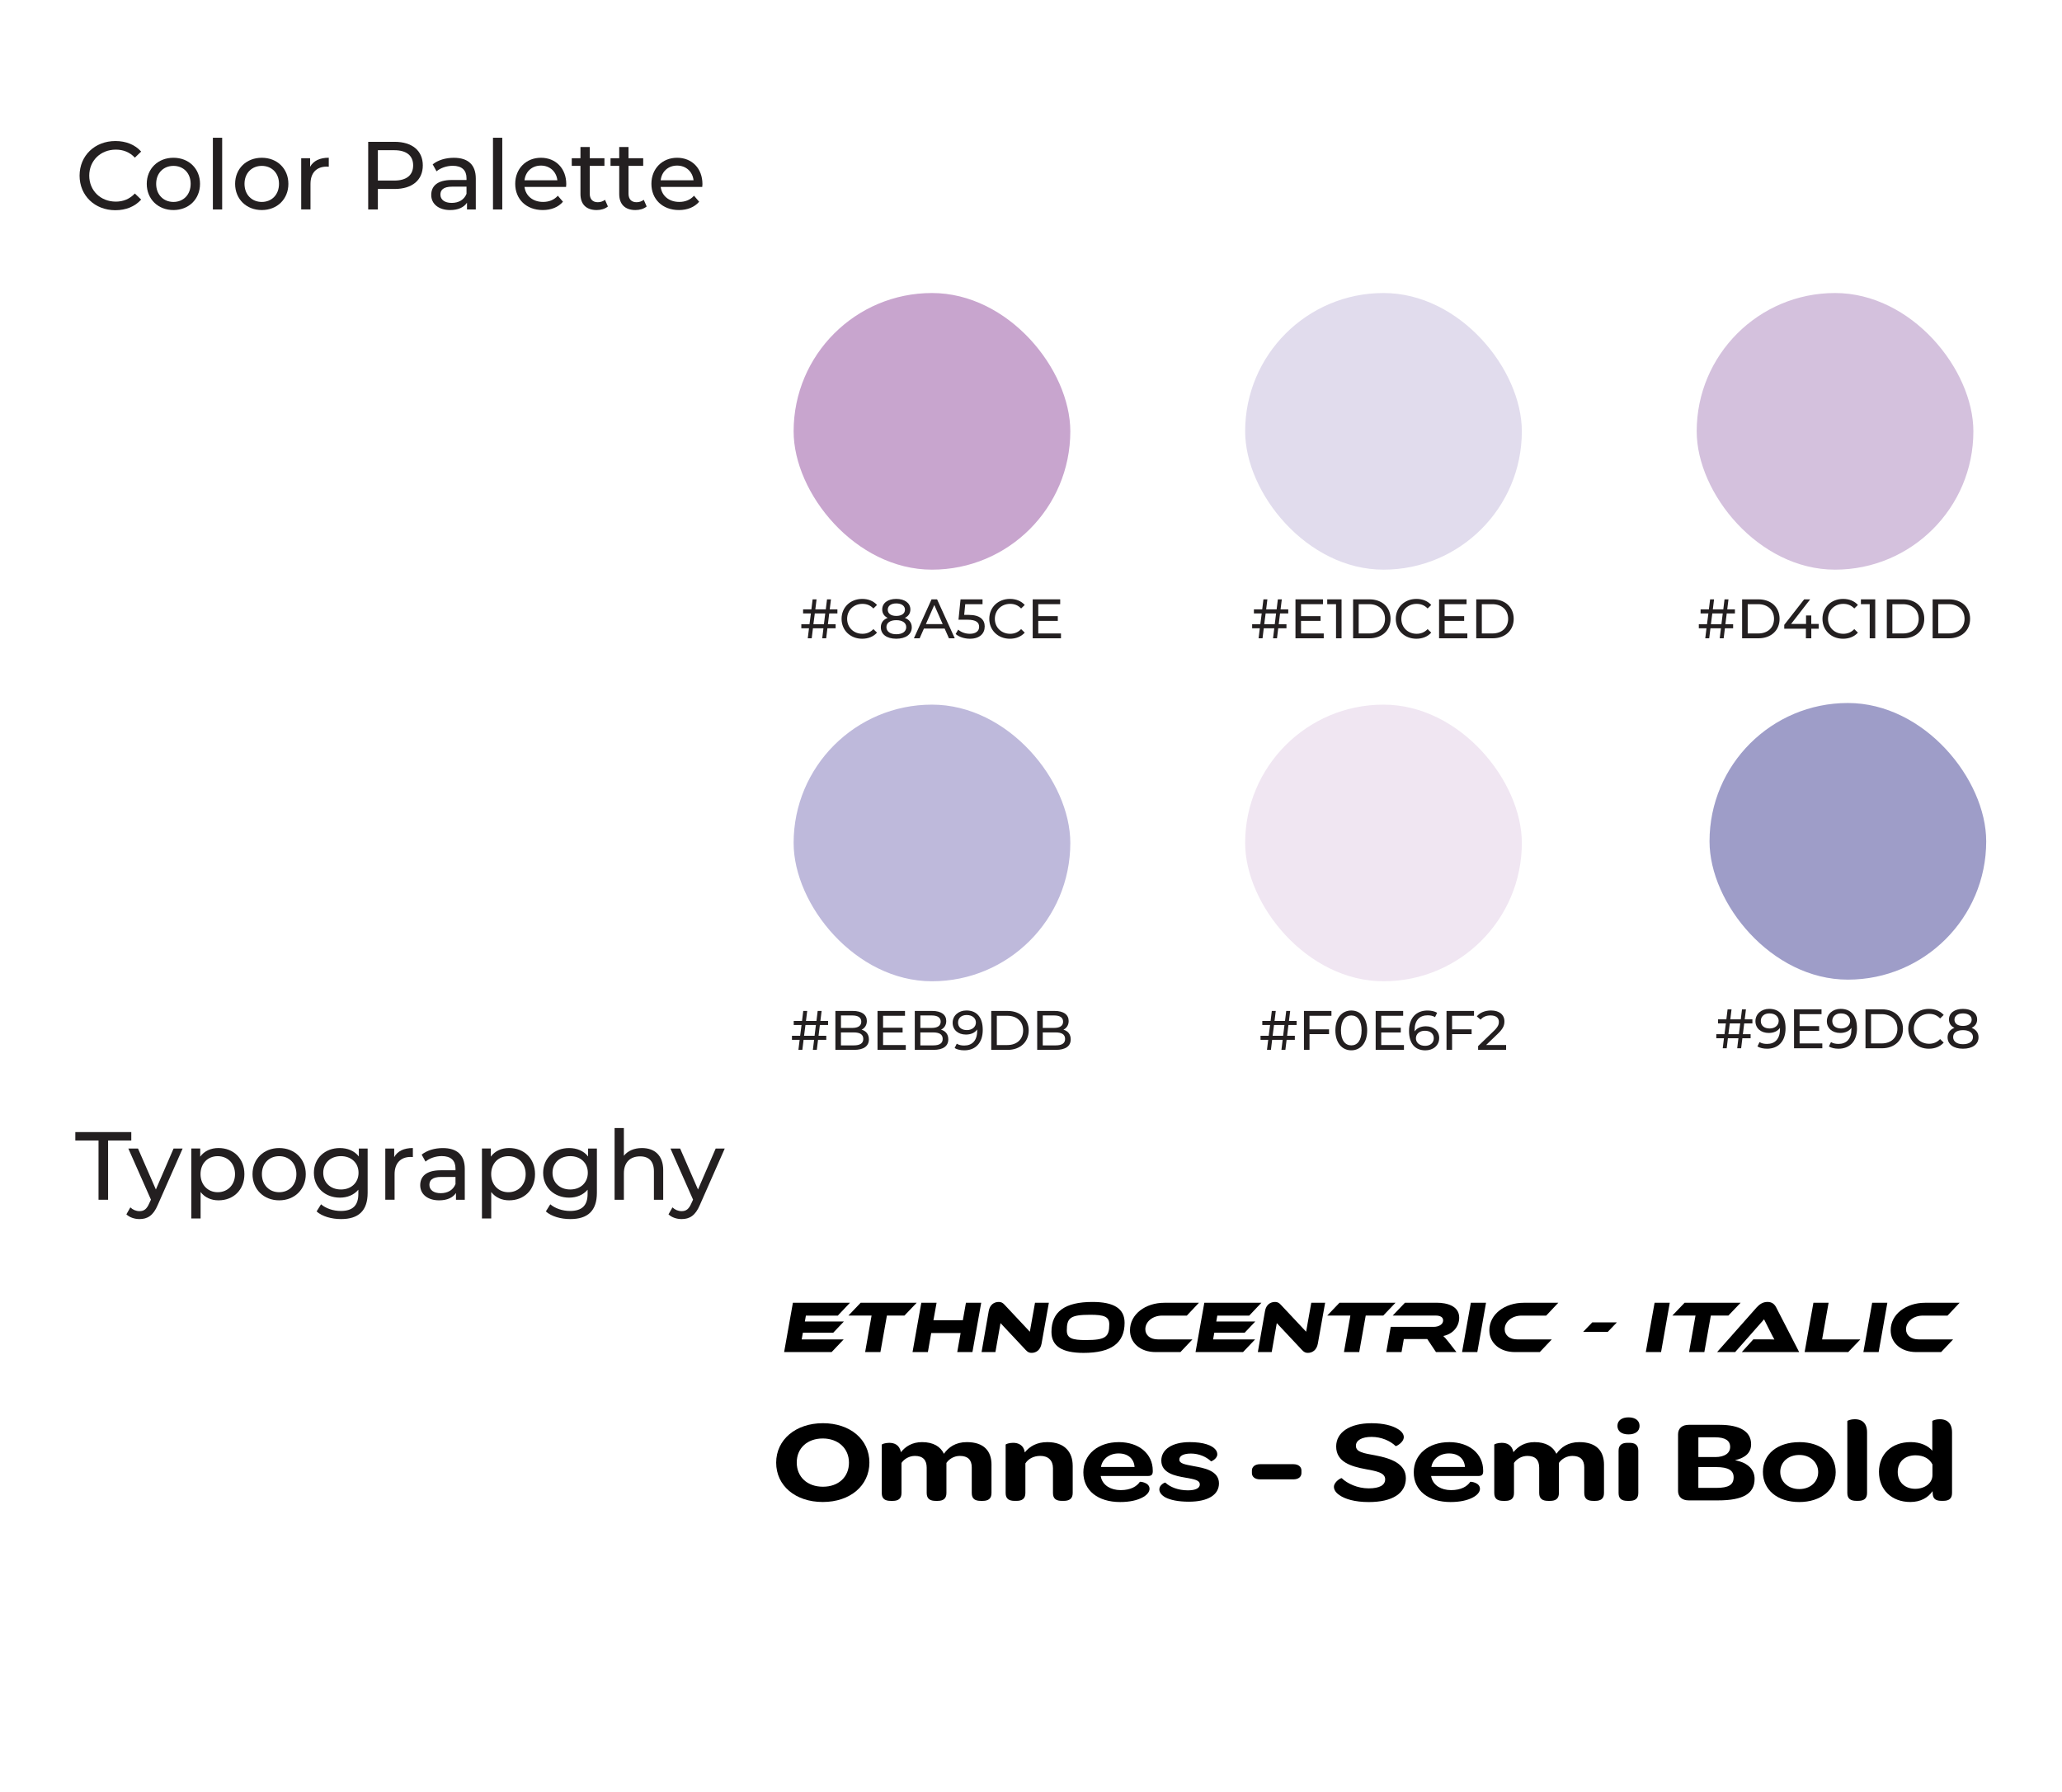 <?xml version="1.0" encoding="UTF-8"?>
<svg id="Layer_1" xmlns="http://www.w3.org/2000/svg" viewBox="0 0 1024 890">
  <defs>
    <style>
      .cls-1 {
        fill: #231f20;
      }

      .cls-2 {
        fill: #f0e6f2;
      }

      .cls-3 {
        fill: #9e9dc8;
      }

      .cls-4 {
        fill: #d4c1dd;
      }

      .cls-5 {
        fill: #beb9db;
      }

      .cls-6 {
        fill: #e1dced;
      }

      .cls-7 {
        fill: #c8a5ce;
      }
    </style>
  </defs>
  <g>
    <path d="M418.98,665.26l-6,6.3h-23.58l4.36-24.49h28.34l-6.04,6.37h-15.85l-.51,2.93h19.37l-5.27,5.56h-15.08l-.59,3.33h20.87Z"/>
    <path d="M455.23,647.06l-6.08,6.37h-8.71l-3.22,18.12h-7.58l3.19-18.12h-11.5l6.08-6.37h27.83Z"/>
    <path d="M482.91,671.55h-7.54l1.68-9.45h-14.61l-1.65,9.45h-7.62l4.36-24.49h7.58l-1.57,8.68h14.61l1.54-8.68h7.58l-4.36,24.49Z"/>
    <path d="M509.49,670.64l-12.63-13.47-2.53,14.39h-6.88l3.55-20.32c.55-3.26,2.71-4.58,4.98-4.58.92,0,1.83.22,2.82,1.32l12.63,13.47,2.56-14.39h6.88l-3.62,20.28c-.59,3.26-2.75,4.61-4.94,4.61-1.02,0-1.79-.22-2.82-1.32Z"/>
    <path d="M558.48,657.02c0,10.07-6.66,14.94-20.39,14.94-10.58,0-15.93-3.29-15.93-10.4,0-10.07,6.66-14.9,20.39-14.9,10.58,0,15.93,3.26,15.93,10.36ZM550.87,657.79c0-3.95-2.78-4.76-9.45-4.76-9.85,0-11.64,1.5-11.64,7.8,0,3.95,2.82,4.76,9.41,4.76,9.85,0,11.68-1.54,11.68-7.8Z"/>
    <path d="M592.17,665.26l-5.97,6.3h-12.3c-7.65,0-12.74-4.61-12.74-10.8,0-8.05,7.69-13.69,17.06-13.69h17.17l-6,6.37h-12.3c-4.5,0-8.31,2.89-8.31,6.77,0,3.04,2.53,5.05,6.22,5.05h17.17Z"/>
    <path d="M623.29,665.26l-6,6.3h-23.58l4.36-24.49h28.34l-6.04,6.37h-15.85l-.51,2.93h19.37l-5.27,5.56h-15.08l-.59,3.33h20.87Z"/>
    <path d="M646.69,670.64l-12.63-13.47-2.53,14.39h-6.88l3.55-20.32c.55-3.26,2.71-4.58,4.98-4.58.92,0,1.83.22,2.82,1.32l12.63,13.47,2.56-14.39h6.88l-3.62,20.28c-.59,3.26-2.75,4.61-4.94,4.61-1.03,0-1.79-.22-2.82-1.32Z"/>
    <path d="M693.01,647.06l-6.08,6.37h-8.71l-3.22,18.12h-7.58l3.19-18.12h-11.5l6.08-6.37h27.83Z"/>
    <path d="M723.25,671.55h-10.14l-4.32-6.48h-11.64l-1.13,6.48h-7.58l2.2-12.52h21.31c2.53,0,4.72-1.21,4.72-3.19,0-1.61-1.39-2.42-3.73-2.42h-21.31l6.08-6.37h15.74c5.13,0,11.2,1.57,11.2,7.43,0,4.43-3.19,8.16-7.91,9.08.7.62,1.46,1.5,2.82,3.22l3.7,4.76Z"/>
    <path d="M733.65,671.55h-7.58l4.36-24.49h7.54l-4.32,24.49Z"/>
    <path d="M770.63,665.26l-5.97,6.3h-12.3c-7.65,0-12.74-4.61-12.74-10.8,0-8.05,7.69-13.69,17.06-13.69h17.17l-6,6.37h-12.3c-4.5,0-8.31,2.89-8.31,6.77,0,3.04,2.53,5.05,6.22,5.05h17.17Z"/>
    <path d="M802.96,656.8l-4.54,4.72h-12.23l4.54-4.72h12.23Z"/>
    <path d="M824.9,671.55h-7.58l4.36-24.49h7.54l-4.32,24.49Z"/>
    <path d="M864.4,647.06l-6.08,6.37h-8.71l-3.22,18.12h-7.58l3.19-18.12h-11.5l6.08-6.37h27.83Z"/>
    <path d="M864.99,671.55l5.71-6.3h6.11c1.5,0,3.19,0,4.36.07-.51-.88-1.28-2.38-1.87-3.55l-3.26-6.48-14.35,16.26h-8.97l19.62-22.15c1.28-1.43,3-2.75,5.38-2.75s3.55,1.21,4.36,2.75l11.39,22.15h-28.48Z"/>
    <path d="M923.87,665.26l-6.04,6.3h-21.64l4.36-24.49h7.54l-3.22,18.2h19Z"/>
    <path d="M932.95,671.55h-7.58l4.36-24.49h7.54l-4.32,24.49Z"/>
    <path d="M969.93,665.26l-5.97,6.3h-12.3c-7.65,0-12.74-4.61-12.74-10.8,0-8.05,7.69-13.69,17.06-13.69h17.17l-6,6.37h-12.3c-4.5,0-8.31,2.89-8.31,6.77,0,3.04,2.53,5.05,6.22,5.05h17.17Z"/>
  </g>
  <rect class="cls-6" x="618.35" y="145.54" width="137.4" height="137.4" rx="68.7" ry="68.7"/>
  <rect class="cls-5" x="394.12" y="349.98" width="137.4" height="137.4" rx="68.7" ry="68.7"/>
  <rect class="cls-2" x="618.35" y="349.98" width="137.4" height="137.4" rx="68.7" ry="68.7"/>
  <rect class="cls-7" x="394.12" y="145.54" width="137.4" height="137.4" rx="68.7" ry="68.7"/>
  <rect class="cls-4" x="842.59" y="145.54" width="137.4" height="137.4" rx="68.7" ry="68.7"/>
  <g>
    <path class="cls-1" d="M411.8,304.68l-.66,5.36h3.84v2.02h-4.09l-.61,4.97h-1.96l.61-4.97h-5.22l-.61,4.97h-1.96l.61-4.97h-3.81v-2.02h4.06l.69-5.36h-3.87v-2.02h4.12l.61-4.97h1.96l-.61,4.97h5.19l.61-4.97h1.96l-.61,4.97h3.81v2.02h-4.06ZM409.83,304.68h-5.2l-.69,5.36h5.22l.66-5.36Z"/>
    <path class="cls-1" d="M417.93,307.36c0-5.72,4.37-9.89,10.25-9.89,2.98,0,5.58,1.02,7.35,3.01l-1.8,1.74c-1.49-1.58-3.32-2.29-5.44-2.29-4.37,0-7.6,3.15-7.6,7.43s3.23,7.43,7.6,7.43c2.13,0,3.95-.75,5.44-2.32l1.8,1.74c-1.77,1.99-4.37,3.04-7.38,3.04-5.86,0-10.22-4.17-10.22-9.89Z"/>
    <path class="cls-1" d="M452.8,311.56c0,3.51-2.98,5.69-7.71,5.69s-7.66-2.18-7.66-5.69c0-2.21,1.22-3.84,3.4-4.67-1.77-.83-2.71-2.27-2.71-4.17,0-3.23,2.79-5.25,6.96-5.25s7.02,2.02,7.02,5.25c0,1.91-.97,3.34-2.74,4.17,2.21.86,3.43,2.46,3.43,4.67ZM450.04,311.48c0-2.13-1.88-3.45-4.95-3.45s-4.89,1.33-4.89,3.45,1.82,3.54,4.89,3.54,4.95-1.35,4.95-3.54ZM440.87,302.83c0,1.91,1.58,3.09,4.23,3.09s4.31-1.19,4.31-3.09-1.71-3.12-4.31-3.12-4.23,1.19-4.23,3.12Z"/>
    <path class="cls-1" d="M469.11,312.19h-10.28l-2.13,4.84h-2.85l8.76-19.34h2.74l8.79,19.34h-2.9l-2.13-4.84ZM468.14,309.98l-4.17-9.48-4.17,9.48h8.35Z"/>
    <path class="cls-1" d="M489,311.23c0,3.34-2.38,6.02-7.32,6.02-2.74,0-5.44-.88-7.1-2.35l1.27-2.18c1.3,1.22,3.45,2.07,5.8,2.07,2.93,0,4.59-1.35,4.59-3.45s-1.38-3.54-5.86-3.54h-4.39l1.02-10.11h10.92v2.4h-8.59l-.52,5.31h2.16c5.78,0,8.04,2.4,8.04,5.83Z"/>
    <path class="cls-1" d="M491.29,307.36c0-5.72,4.37-9.89,10.25-9.89,2.98,0,5.58,1.02,7.35,3.01l-1.8,1.74c-1.49-1.58-3.32-2.29-5.44-2.29-4.37,0-7.6,3.15-7.6,7.43s3.23,7.43,7.6,7.43c2.13,0,3.95-.75,5.44-2.32l1.8,1.74c-1.77,1.99-4.37,3.04-7.38,3.04-5.86,0-10.22-4.17-10.22-9.89Z"/>
    <path class="cls-1" d="M526.89,314.63v2.4h-14.04v-19.34h13.65v2.4h-10.89v5.94h9.7v2.35h-9.7v6.25h11.27Z"/>
  </g>
  <g>
    <path class="cls-1" d="M635.68,304.68l-.66,5.36h3.84v2.02h-4.09l-.61,4.97h-1.96l.61-4.97h-5.22l-.61,4.97h-1.96l.61-4.97h-3.81v-2.02h4.06l.69-5.36h-3.87v-2.02h4.12l.61-4.97h1.96l-.61,4.97h5.2l.61-4.97h1.96l-.61,4.97h3.81v2.02h-4.06ZM633.72,304.68h-5.2l-.69,5.36h5.22l.66-5.36Z"/>
    <path class="cls-1" d="M657.38,314.63v2.4h-14.04v-19.34h13.65v2.4h-10.89v5.94h9.7v2.35h-9.7v6.25h11.27Z"/>
    <path class="cls-1" d="M666.22,297.69v19.34h-2.74v-16.94h-4.37v-2.4h7.1Z"/>
    <path class="cls-1" d="M671.96,297.69h8.15c6.22,0,10.45,3.92,10.45,9.67s-4.23,9.67-10.45,9.67h-8.15v-19.34ZM679.95,314.63c4.78,0,7.85-2.93,7.85-7.27s-3.07-7.27-7.85-7.27h-5.22v14.54h5.22Z"/>
    <path class="cls-1" d="M693.16,307.36c0-5.72,4.37-9.89,10.25-9.89,2.98,0,5.58,1.02,7.35,3.01l-1.8,1.74c-1.49-1.58-3.32-2.29-5.44-2.29-4.37,0-7.6,3.15-7.6,7.43s3.23,7.43,7.6,7.43c2.13,0,3.95-.75,5.44-2.32l1.8,1.74c-1.77,1.99-4.37,3.04-7.38,3.04-5.86,0-10.22-4.17-10.22-9.89Z"/>
    <path class="cls-1" d="M728.69,314.63v2.4h-14.04v-19.34h13.65v2.4h-10.89v5.94h9.7v2.35h-9.7v6.25h11.27Z"/>
    <path class="cls-1" d="M733.11,297.69h8.15c6.22,0,10.45,3.92,10.45,9.67s-4.23,9.67-10.45,9.67h-8.15v-19.34ZM741.1,314.63c4.78,0,7.85-2.93,7.85-7.27s-3.07-7.27-7.85-7.27h-5.22v14.54h5.22Z"/>
  </g>
  <g>
    <path class="cls-1" d="M857.5,304.68l-.66,5.36h3.84v2.02h-4.09l-.61,4.97h-1.96l.61-4.97h-5.22l-.61,4.97h-1.96l.61-4.97h-3.81v-2.02h4.06l.69-5.36h-3.87v-2.02h4.12l.61-4.97h1.96l-.61,4.97h5.2l.61-4.97h1.96l-.61,4.97h3.81v2.02h-4.06ZM855.54,304.68h-5.2l-.69,5.36h5.22l.66-5.36Z"/>
    <path class="cls-1" d="M865.15,297.69h8.15c6.22,0,10.45,3.92,10.45,9.67s-4.23,9.67-10.45,9.67h-8.15v-19.34ZM873.14,314.63c4.78,0,7.85-2.93,7.85-7.27s-3.07-7.27-7.85-7.27h-5.22v14.54h5.22Z"/>
    <path class="cls-1" d="M903.17,312.28h-3.67v4.75h-2.68v-4.75h-10.75v-1.93l9.89-12.66h2.98l-9.48,12.21h7.43v-4.2h2.6v4.2h3.67v2.38Z"/>
    <path class="cls-1" d="M905.05,307.36c0-5.72,4.37-9.89,10.25-9.89,2.98,0,5.58,1.02,7.35,3.01l-1.8,1.74c-1.49-1.58-3.32-2.29-5.44-2.29-4.37,0-7.6,3.15-7.6,7.43s3.23,7.43,7.6,7.43c2.13,0,3.95-.75,5.44-2.32l1.8,1.74c-1.77,1.99-4.37,3.04-7.38,3.04-5.86,0-10.22-4.17-10.22-9.89Z"/>
    <path class="cls-1" d="M931.25,297.69v19.34h-2.74v-16.94h-4.37v-2.4h7.1Z"/>
    <path class="cls-1" d="M937,297.69h8.15c6.22,0,10.45,3.92,10.45,9.67s-4.23,9.67-10.45,9.67h-8.15v-19.34ZM944.98,314.63c4.78,0,7.85-2.93,7.85-7.27s-3.07-7.27-7.85-7.27h-5.22v14.54h5.22Z"/>
    <path class="cls-1" d="M959.76,297.69h8.15c6.22,0,10.45,3.92,10.45,9.67s-4.23,9.67-10.45,9.67h-8.15v-19.34ZM967.75,314.63c4.78,0,7.85-2.93,7.85-7.27s-3.07-7.27-7.85-7.27h-5.22v14.54h5.22Z"/>
  </g>
  <g>
    <path class="cls-1" d="M407.15,509.11l-.66,5.36h3.84v2.02h-4.09l-.61,4.97h-1.96l.61-4.97h-5.22l-.61,4.97h-1.96l.61-4.97h-3.81v-2.02h4.06l.69-5.36h-3.87v-2.02h4.12l.61-4.97h1.96l-.61,4.97h5.2l.61-4.97h1.96l-.61,4.97h3.81v2.02h-4.06ZM405.19,509.11h-5.2l-.69,5.36h5.22l.66-5.36Z"/>
    <path class="cls-1" d="M431.5,516.24c0,3.32-2.51,5.22-7.41,5.22h-9.23v-19.34h8.68c4.45,0,6.94,1.88,6.94,5,0,2.1-1.08,3.56-2.6,4.31,2.18.61,3.62,2.24,3.62,4.81ZM417.63,504.36v6.19h5.67c2.82,0,4.42-1.05,4.42-3.1s-1.6-3.09-4.42-3.09h-5.67ZM428.71,516.02c0-2.24-1.66-3.23-4.73-3.23h-6.36v6.44h6.36c3.07,0,4.73-.97,4.73-3.21Z"/>
    <path class="cls-1" d="M449.82,519.06v2.4h-14.04v-19.34h13.65v2.4h-10.89v5.94h9.7v2.35h-9.7v6.25h11.27Z"/>
    <path class="cls-1" d="M470.93,516.24c0,3.32-2.51,5.22-7.41,5.22h-9.23v-19.34h8.68c4.45,0,6.94,1.88,6.94,5,0,2.1-1.08,3.56-2.6,4.31,2.18.61,3.62,2.24,3.62,4.81ZM457.06,504.36v6.19h5.67c2.82,0,4.42-1.05,4.42-3.1s-1.6-3.09-4.42-3.09h-5.67ZM468.14,516.02c0-2.24-1.66-3.23-4.73-3.23h-6.36v6.44h6.36c3.07,0,4.73-.97,4.73-3.21Z"/>
    <path class="cls-1" d="M488.04,511.54c0,6.6-3.73,10.14-9.15,10.14-1.82,0-3.57-.36-4.81-1.13l1.05-2.16c1.02.66,2.32.91,3.73.91,3.92,0,6.41-2.46,6.41-7.3v-.69c-1.13,1.69-3.18,2.54-5.58,2.54-3.84,0-6.6-2.29-6.6-5.86s2.98-6.11,6.83-6.11c5.19,0,8.12,3.48,8.12,9.64ZM484.64,507.87c0-1.99-1.6-3.73-4.61-3.73-2.51,0-4.26,1.46-4.26,3.76s1.69,3.73,4.39,3.73,4.48-1.63,4.48-3.76Z"/>
    <path class="cls-1" d="M492.26,502.12h8.15c6.22,0,10.45,3.92,10.45,9.67s-4.23,9.67-10.45,9.67h-8.15v-19.34ZM500.25,519.06c4.78,0,7.85-2.93,7.85-7.27s-3.07-7.27-7.85-7.27h-5.22v14.54h5.22Z"/>
    <path class="cls-1" d="M531.72,516.24c0,3.32-2.51,5.22-7.41,5.22h-9.23v-19.34h8.68c4.45,0,6.94,1.88,6.94,5,0,2.1-1.08,3.56-2.6,4.31,2.18.61,3.62,2.24,3.62,4.81ZM517.85,504.36v6.19h5.67c2.82,0,4.42-1.05,4.42-3.1s-1.6-3.09-4.42-3.09h-5.67ZM528.93,516.02c0-2.24-1.66-3.23-4.73-3.23h-6.36v6.44h6.36c3.07,0,4.73-.97,4.73-3.21Z"/>
  </g>
  <g>
    <path class="cls-1" d="M639.84,509.11l-.66,5.36h3.84v2.02h-4.09l-.61,4.97h-1.96l.61-4.97h-5.22l-.61,4.97h-1.96l.61-4.97h-3.81v-2.02h4.06l.69-5.36h-3.87v-2.02h4.12l.61-4.97h1.96l-.61,4.97h5.2l.61-4.97h1.96l-.61,4.97h3.81v2.02h-4.06ZM637.88,509.11h-5.2l-.69,5.36h5.22l.66-5.36Z"/>
    <path class="cls-1" d="M650.31,504.52v6.74h9.7v2.38h-9.7v7.82h-2.76v-19.34h13.65v2.4h-10.89Z"/>
    <path class="cls-1" d="M663.16,511.79c0-6.3,3.37-9.89,7.9-9.89s7.88,3.59,7.88,9.89-3.37,9.89-7.88,9.89-7.9-3.59-7.9-9.89ZM676.18,511.79c0-4.95-2.1-7.43-5.11-7.43s-5.14,2.49-5.14,7.43,2.1,7.43,5.14,7.43,5.11-2.49,5.11-7.43Z"/>
    <path class="cls-1" d="M697.21,519.06v2.4h-14.04v-19.34h13.65v2.4h-10.89v5.94h9.7v2.35h-9.7v6.25h11.28Z"/>
    <path class="cls-1" d="M714.7,515.58c0,3.73-3.01,6.11-6.85,6.11-5.2,0-8.12-3.48-8.12-9.64,0-6.6,3.73-10.14,9.15-10.14,1.82,0,3.56.36,4.81,1.13l-1.05,2.16c-.99-.66-2.32-.91-3.7-.91-3.92,0-6.44,2.46-6.44,7.3,0,.22,0,.44.03.69,1.11-1.66,3.15-2.54,5.55-2.54,3.84,0,6.63,2.29,6.63,5.86ZM712.02,515.69c0-2.27-1.71-3.73-4.42-3.73s-4.45,1.63-4.45,3.76c0,1.99,1.6,3.73,4.59,3.73,2.51,0,4.28-1.46,4.28-3.76Z"/>
    <path class="cls-1" d="M721.11,504.52v6.74h9.7v2.38h-9.7v7.82h-2.76v-19.34h13.65v2.4h-10.89Z"/>
    <path class="cls-1" d="M747.94,519.06v2.4h-13.9v-1.88l7.88-7.6c2.04-1.99,2.43-3.21,2.43-4.42,0-1.99-1.41-3.21-4.12-3.21-2.07,0-3.76.66-4.95,2.1l-1.88-1.63c1.49-1.85,4.06-2.93,7.07-2.93,4.03,0,6.63,2.07,6.63,5.39,0,1.88-.55,3.56-3.18,6.08l-5.91,5.69h9.92Z"/>
  </g>
  <g>
    <path class="cls-1" d="M39.52,87.24c0-9.94,7.58-17.19,17.81-17.19,5.18,0,9.7,1.78,12.77,5.23l-3.12,3.02c-2.59-2.74-5.76-3.98-9.46-3.98-7.58,0-13.2,5.47-13.2,12.91s5.62,12.91,13.2,12.91c3.7,0,6.86-1.3,9.46-4.03l3.12,3.02c-3.07,3.46-7.58,5.28-12.82,5.28-10.18,0-17.76-7.25-17.76-17.19Z"/>
    <path class="cls-1" d="M72.88,91.32c0-7.58,5.62-12.96,13.25-12.96s13.2,5.38,13.2,12.96-5.57,13.01-13.2,13.01-13.25-5.42-13.25-13.01ZM94.68,91.32c0-5.42-3.65-8.93-8.54-8.93s-8.59,3.5-8.59,8.93,3.7,8.98,8.59,8.98,8.54-3.55,8.54-8.98Z"/>
    <path class="cls-1" d="M105.72,68.42h4.61v35.62h-4.61v-35.62Z"/>
    <path class="cls-1" d="M116.76,91.32c0-7.58,5.62-12.96,13.25-12.96s13.2,5.38,13.2,12.96-5.57,13.01-13.2,13.01-13.25-5.42-13.25-13.01ZM138.55,91.32c0-5.42-3.65-8.93-8.54-8.93s-8.59,3.5-8.59,8.93,3.7,8.98,8.59,8.98,8.54-3.55,8.54-8.98Z"/>
    <path class="cls-1" d="M163.27,78.35v4.46c-.38-.05-.72-.05-1.06-.05-4.94,0-8.02,3.02-8.02,8.59v12.67h-4.61v-25.44h4.42v4.27c1.63-2.98,4.8-4.51,9.27-4.51Z"/>
    <path class="cls-1" d="M209.97,82.15c0,7.3-5.28,11.71-14.02,11.71h-8.3v10.18h-4.8v-33.6h13.1c8.74,0,14.02,4.42,14.02,11.71ZM205.17,82.15c0-4.8-3.22-7.54-9.36-7.54h-8.16v15.07h8.16c6.14,0,9.36-2.74,9.36-7.54Z"/>
    <path class="cls-1" d="M236.28,88.68v15.36h-4.37v-3.36c-1.54,2.3-4.37,3.65-8.35,3.65-5.76,0-9.41-3.07-9.41-7.49,0-4.08,2.64-7.44,10.22-7.44h7.3v-.91c0-3.89-2.26-6.14-6.82-6.14-3.02,0-6.1,1.06-8.06,2.74l-1.92-3.46c2.64-2.11,6.43-3.26,10.51-3.26,6.96,0,10.9,3.36,10.9,10.32ZM231.67,96.26v-3.55h-7.1c-4.56,0-5.86,1.78-5.86,3.94,0,2.54,2.11,4.13,5.62,4.13s6.19-1.58,7.34-4.51Z"/>
    <path class="cls-1" d="M244.82,68.42h4.61v35.62h-4.61v-35.62Z"/>
    <path class="cls-1" d="M281.11,92.85h-20.64c.58,4.46,4.18,7.44,9.22,7.44,2.98,0,5.47-1.01,7.34-3.07l2.54,2.98c-2.3,2.69-5.81,4.13-10.03,4.13-8.21,0-13.68-5.42-13.68-13.01s5.42-12.96,12.77-12.96,12.58,5.28,12.58,13.1c0,.38-.05.96-.1,1.39ZM260.47,89.54h16.32c-.48-4.27-3.7-7.3-8.16-7.3s-7.68,2.98-8.16,7.3Z"/>
    <path class="cls-1" d="M301.89,102.55c-1.39,1.2-3.5,1.78-5.57,1.78-5.14,0-8.06-2.83-8.06-7.97v-13.97h-4.32v-3.79h4.32v-5.57h4.61v5.57h7.3v3.79h-7.3v13.78c0,2.74,1.44,4.27,3.98,4.27,1.34,0,2.64-.43,3.6-1.2l1.44,3.31Z"/>
    <path class="cls-1" d="M321.14,102.55c-1.39,1.2-3.5,1.78-5.57,1.78-5.14,0-8.06-2.83-8.06-7.97v-13.97h-4.32v-3.79h4.32v-5.57h4.61v5.57h7.3v3.79h-7.3v13.78c0,2.74,1.44,4.27,3.98,4.27,1.34,0,2.64-.43,3.6-1.2l1.44,3.31Z"/>
    <path class="cls-1" d="M348.74,92.85h-20.64c.58,4.46,4.18,7.44,9.22,7.44,2.98,0,5.47-1.01,7.34-3.07l2.54,2.98c-2.3,2.69-5.81,4.13-10.03,4.13-8.21,0-13.68-5.42-13.68-13.01s5.42-12.96,12.77-12.96,12.58,5.28,12.58,13.1c0,.38-.05.96-.1,1.39ZM328.1,89.54h16.32c-.48-4.27-3.7-7.3-8.16-7.3s-7.68,2.98-8.16,7.3Z"/>
  </g>
  <g>
    <path class="cls-1" d="M48.93,566.47h-11.52v-4.18h27.79v4.18h-11.52v29.43h-4.75v-29.43Z"/>
    <path class="cls-1" d="M90.7,570.45l-12.34,27.99c-2.26,5.38-5.18,7.06-9.07,7.06-2.45,0-4.94-.82-6.53-2.35l1.97-3.46c1.25,1.2,2.83,1.87,4.56,1.87,2.21,0,3.6-1.01,4.85-3.94l.82-1.78-11.23-25.39h4.8l8.88,20.35,8.79-20.35h4.51Z"/>
    <path class="cls-1" d="M121.37,583.18c0,7.82-5.42,13.01-12.87,13.01-3.6,0-6.77-1.39-8.88-4.13v13.15h-4.61v-34.76h4.42v4.03c2.06-2.83,5.33-4.27,9.07-4.27,7.44,0,12.87,5.18,12.87,12.96ZM116.71,583.18c0-5.38-3.7-8.93-8.59-8.93s-8.54,3.55-8.54,8.93,3.7,8.98,8.54,8.98,8.59-3.55,8.59-8.98Z"/>
    <path class="cls-1" d="M125.4,583.18c0-7.58,5.62-12.96,13.25-12.96s13.2,5.38,13.2,12.96-5.57,13.01-13.2,13.01-13.25-5.42-13.25-13.01ZM147.19,583.18c0-5.42-3.65-8.93-8.54-8.93s-8.59,3.5-8.59,8.93,3.7,8.98,8.59,8.98,8.54-3.55,8.54-8.98Z"/>
    <path class="cls-1" d="M182.57,570.45v21.99c0,8.98-4.56,13.06-13.2,13.06-4.66,0-9.36-1.3-12.15-3.79l2.21-3.55c2.35,2.02,6.05,3.31,9.79,3.31,6,0,8.74-2.78,8.74-8.54v-2.02c-2.21,2.64-5.52,3.94-9.17,3.94-7.34,0-12.91-4.99-12.91-12.34s5.57-12.29,12.91-12.29c3.79,0,7.25,1.39,9.41,4.18v-3.94h4.37ZM178.05,582.5c0-4.94-3.65-8.26-8.74-8.26s-8.79,3.31-8.79,8.26,3.65,8.3,8.79,8.3,8.74-3.41,8.74-8.3Z"/>
    <path class="cls-1" d="M205.03,570.22v4.46c-.38-.05-.72-.05-1.06-.05-4.94,0-8.02,3.02-8.02,8.59v12.67h-4.61v-25.44h4.42v4.27c1.63-2.98,4.8-4.51,9.26-4.51Z"/>
    <path class="cls-1" d="M230.81,580.54v15.36h-4.37v-3.36c-1.54,2.3-4.37,3.65-8.35,3.65-5.76,0-9.41-3.07-9.41-7.49,0-4.08,2.64-7.44,10.22-7.44h7.3v-.91c0-3.89-2.26-6.14-6.82-6.14-3.02,0-6.1,1.06-8.06,2.74l-1.92-3.46c2.64-2.11,6.43-3.26,10.51-3.26,6.96,0,10.9,3.36,10.9,10.32ZM226.2,588.12v-3.55h-7.1c-4.56,0-5.86,1.78-5.86,3.94,0,2.54,2.11,4.13,5.62,4.13s6.19-1.58,7.34-4.51Z"/>
    <path class="cls-1" d="M265.7,583.18c0,7.82-5.42,13.01-12.87,13.01-3.6,0-6.77-1.39-8.88-4.13v13.15h-4.61v-34.76h4.42v4.03c2.06-2.83,5.33-4.27,9.07-4.27,7.44,0,12.87,5.18,12.87,12.96ZM261.05,583.18c0-5.38-3.7-8.93-8.59-8.93s-8.54,3.55-8.54,8.93,3.7,8.98,8.54,8.98,8.59-3.55,8.59-8.98Z"/>
    <path class="cls-1" d="M296.42,570.45v21.99c0,8.98-4.56,13.06-13.2,13.06-4.66,0-9.36-1.3-12.15-3.79l2.21-3.55c2.35,2.02,6.05,3.31,9.79,3.31,6,0,8.74-2.78,8.74-8.54v-2.02c-2.21,2.64-5.52,3.94-9.17,3.94-7.34,0-12.91-4.99-12.91-12.34s5.57-12.29,12.91-12.29c3.79,0,7.25,1.39,9.41,4.18v-3.94h4.37ZM291.91,582.5c0-4.94-3.65-8.26-8.74-8.26s-8.79,3.31-8.79,8.26,3.65,8.3,8.79,8.3,8.74-3.41,8.74-8.3Z"/>
    <path class="cls-1" d="M329.35,581.26v14.64h-4.61v-14.11c0-4.99-2.5-7.44-6.86-7.44-4.9,0-8.06,2.93-8.06,8.45v13.1h-4.61v-35.62h4.61v13.78c1.92-2.45,5.09-3.84,8.98-3.84,6.19,0,10.56,3.55,10.56,11.04Z"/>
    <path class="cls-1" d="M359.92,570.45l-12.34,27.99c-2.26,5.38-5.18,7.06-9.07,7.06-2.45,0-4.94-.82-6.53-2.35l1.97-3.46c1.25,1.2,2.83,1.87,4.56,1.87,2.21,0,3.6-1.01,4.85-3.94l.82-1.78-11.23-25.39h4.8l8.88,20.35,8.79-20.35h4.51Z"/>
  </g>
  <rect class="cls-3" x="848.96" y="349.17" width="137.4" height="137.4" rx="68.7" ry="68.7"/>
  <g>
    <path class="cls-1" d="M866.18,508.31l-.66,5.36h3.84v2.02h-4.09l-.61,4.97h-1.96l.61-4.97h-5.22l-.61,4.97h-1.96l.61-4.97h-3.81v-2.02h4.06l.69-5.36h-3.87v-2.02h4.12l.61-4.97h1.96l-.61,4.97h5.2l.61-4.97h1.96l-.61,4.97h3.81v2.02h-4.06ZM864.22,508.31h-5.2l-.69,5.36h5.22l.66-5.36Z"/>
    <path class="cls-1" d="M886.71,510.74c0,6.6-3.73,10.14-9.15,10.14-1.82,0-3.56-.36-4.81-1.13l1.05-2.16c1.02.66,2.32.91,3.73.91,3.92,0,6.41-2.46,6.41-7.3v-.69c-1.13,1.69-3.18,2.54-5.58,2.54-3.84,0-6.6-2.29-6.6-5.86s2.98-6.11,6.83-6.11c5.19,0,8.12,3.48,8.12,9.64ZM883.31,507.07c0-1.99-1.6-3.73-4.62-3.73-2.51,0-4.26,1.46-4.26,3.76s1.69,3.73,4.39,3.73,4.48-1.63,4.48-3.76Z"/>
    <path class="cls-1" d="M904.97,518.26v2.4h-14.04v-19.34h13.65v2.4h-10.89v5.94h9.7v2.35h-9.7v6.25h11.28Z"/>
    <path class="cls-1" d="M922.19,510.74c0,6.6-3.73,10.14-9.15,10.14-1.82,0-3.57-.36-4.81-1.13l1.05-2.16c1.02.66,2.32.91,3.73.91,3.93,0,6.41-2.46,6.41-7.3v-.69c-1.13,1.69-3.18,2.54-5.58,2.54-3.84,0-6.61-2.29-6.61-5.86s2.98-6.11,6.83-6.11c5.2,0,8.12,3.48,8.12,9.64ZM918.79,507.07c0-1.99-1.6-3.73-4.61-3.73-2.52,0-4.26,1.46-4.26,3.76s1.69,3.73,4.39,3.73,4.48-1.63,4.48-3.76Z"/>
    <path class="cls-1" d="M926.42,501.32h8.15c6.22,0,10.45,3.92,10.45,9.67s-4.23,9.67-10.45,9.67h-8.15v-19.34ZM934.4,518.26c4.78,0,7.85-2.93,7.85-7.27s-3.07-7.27-7.85-7.27h-5.22v14.54h5.22Z"/>
    <path class="cls-1" d="M947.66,510.99c0-5.72,4.37-9.89,10.25-9.89,2.98,0,5.58,1.02,7.35,3.01l-1.8,1.74c-1.49-1.58-3.32-2.29-5.44-2.29-4.37,0-7.6,3.15-7.6,7.43s3.23,7.43,7.6,7.43c2.13,0,3.95-.75,5.44-2.32l1.8,1.74c-1.77,1.99-4.37,3.04-7.38,3.04-5.86,0-10.22-4.17-10.22-9.89Z"/>
    <path class="cls-1" d="M982.54,515.19c0,3.51-2.98,5.69-7.71,5.69s-7.65-2.18-7.65-5.69c0-2.21,1.22-3.84,3.4-4.67-1.77-.83-2.71-2.27-2.71-4.17,0-3.23,2.79-5.25,6.96-5.25s7.02,2.02,7.02,5.25c0,1.91-.97,3.34-2.74,4.17,2.21.86,3.43,2.46,3.43,4.67ZM979.78,515.11c0-2.13-1.88-3.45-4.95-3.45s-4.89,1.33-4.89,3.45,1.82,3.54,4.89,3.54,4.95-1.35,4.95-3.54ZM970.6,506.46c0,1.91,1.57,3.1,4.23,3.1s4.31-1.19,4.31-3.1-1.71-3.12-4.31-3.12-4.23,1.19-4.23,3.12Z"/>
  </g>
  <g>
    <path d="M385.45,726.48c0-11.43,9.73-19.6,23.22-19.6s23.08,8.06,23.08,19.54-9.59,19.6-23.15,19.6-23.15-8.06-23.15-19.54ZM421.6,726.48c0-7.08-5.35-12.01-13-12.01s-12.93,4.76-12.93,11.95,5.28,12.01,13,12.01,12.93-4.81,12.93-11.95Z"/>
    <path d="M492.38,727.53v14.04c0,2.96-1.81,3.89-4.31,3.89h-1.04c-2.64,0-4.45-.87-4.45-3.89v-12.76c0-3.71-1.95-5.68-5.91-5.68-2.78,0-5.28,1.45-6.67,3.48v14.96c0,2.96-1.81,3.89-4.31,3.89h-1.04c-2.57,0-4.45-.87-4.45-3.89v-12.58c0-3.89-1.95-5.86-5.84-5.86-2.78,0-5.28,1.45-6.67,3.48v14.96c0,2.96-1.81,3.89-4.31,3.89h-1.04c-2.64,0-4.45-.87-4.45-3.89v-24.01c0-.29,1.74-.93,3.68-.93,2.43,0,5.08.87,5.84,4.64,2.29-2.84,5.56-4.99,10.5-4.99,5.63,0,9.18,2.26,10.84,5.8,2.29-3.25,5.77-5.8,11.4-5.8,8.62,0,12.24,4.58,12.24,11.25Z"/>
    <path d="M532.71,727.93v13.63c0,2.96-1.88,3.89-4.38,3.89h-1.04c-2.57,0-4.38-.87-4.38-3.89v-12.35c0-3.77-2.29-6.09-6.26-6.09-3.41,0-6.05,1.51-7.44,3.71v14.73c0,2.96-1.81,3.89-4.31,3.89h-1.04c-2.64,0-4.45-.87-4.45-3.89v-24.01c0-.29,1.74-.93,3.68-.93,2.64,0,5.28,1.1,5.84,4.76,2.43-3.02,5.98-5.1,11.19-5.1,8.83,0,12.58,5.22,12.58,11.66Z"/>
    <path d="M555.58,716.28c10.08,0,16.89,5.86,16.89,14.15v.52c-.07,1.39-.56,2.15-2.36,2.15h-23.5l.21.93c1.04,3.71,4.73,6.09,9.73,6.09s8-1.86,9.52-4.12c.07-.12,4.8.23,4.8,3.48,0,1.57-1.32,3.19-3.75,4.41-2.5,1.28-6.12,2.15-10.84,2.15-11.05,0-18.28-5.74-18.28-14.73s7.37-15.02,17.59-15.02ZM555.51,721.9c-4.66,0-8.13,2.78-8.76,6.73h16.68c-.28-4.12-3.27-6.73-7.93-6.73Z"/>
    <path d="M575.74,739.65c0-2.09,2.71-3.42,2.99-3.25,2.29,2.15,6.19,3.83,11.19,3.83,3.82,0,5.91-1.1,5.91-2.9,0-2.2-2.71-2.61-7.23-3.42-4.66-.81-11.89-2.09-11.89-8.47,0-5.51,5.35-9.16,14.11-9.16,6.88,0,11.12,1.57,12.86,3.77.56.7.83,1.51.83,2.32,0,2.15-2.99,3.6-3.13,3.42-2.29-2.2-5.98-3.83-9.94-3.83-3.75,0-5.77,1.16-5.77,2.96,0,2.03,2.64,2.44,7.23,3.31,4.8.87,12.44,2.15,12.44,8.53,0,5.68-5.42,9.11-14.95,9.11-5.35,0-9.25-.87-11.68-2.15-1.95-1.1-2.99-2.49-2.99-4.06Z"/>
    <path d="M621.7,730.37c0-1.68,1.39-3.13,4.03-3.13h16.54c2.71,0,4.03,1.45,4.03,3.13v1.28c0,1.74-1.32,3.13-4.03,3.13h-16.54c-2.64,0-4.03-1.39-4.03-3.13v-1.28Z"/>
    <path d="M662.44,738.43c0-2.38,3.54-4.52,3.89-4.23,2.71,2.67,7.86,5.05,13.35,5.05s8.2-1.62,8.2-4.52c0-3.36-4.52-4.06-9.8-5.05-7.16-1.33-14.53-3.54-14.53-11.25,0-6.96,6.67-11.54,17.52-11.54,6.05,0,10.36,1.22,12.93,2.78,2.16,1.22,3.13,2.73,3.13,4.12,0,2.67-3.82,4.64-4.03,4.47-2.64-2.61-7.16-4.58-11.96-4.58s-7.79,1.68-7.79,4.41c0,3.25,4.03,3.71,9.59,4.76,8.13,1.51,15.22,4.29,15.22,11.37,0,7.48-6.6,11.83-18.42,11.83-6.95,0-11.82-1.51-14.53-3.42-1.95-1.28-2.78-2.78-2.78-4.18Z"/>
    <path d="M719.66,716.28c10.08,0,16.89,5.86,16.89,14.15v.52c-.07,1.39-.56,2.15-2.36,2.15h-23.5l.21.93c1.04,3.71,4.73,6.09,9.73,6.09s8-1.86,9.52-4.12c.07-.12,4.8.23,4.8,3.48,0,1.57-1.32,3.19-3.75,4.41-2.5,1.28-6.12,2.15-10.84,2.15-11.05,0-18.28-5.74-18.28-14.73s7.37-15.02,17.59-15.02ZM719.59,721.9c-4.66,0-8.13,2.78-8.76,6.73h16.68c-.28-4.12-3.27-6.73-7.92-6.73Z"/>
    <path d="M796.55,727.53v14.04c0,2.96-1.81,3.89-4.31,3.89h-1.04c-2.64,0-4.45-.87-4.45-3.89v-12.76c0-3.71-1.95-5.68-5.91-5.68-2.78,0-5.28,1.45-6.67,3.48v14.96c0,2.96-1.81,3.89-4.31,3.89h-1.04c-2.57,0-4.45-.87-4.45-3.89v-12.58c0-3.89-1.95-5.86-5.84-5.86-2.78,0-5.28,1.45-6.67,3.48v14.96c0,2.96-1.81,3.89-4.31,3.89h-1.04c-2.64,0-4.45-.87-4.45-3.89v-24.01c0-.29,1.74-.93,3.68-.93,2.43,0,5.08.87,5.84,4.64,2.29-2.84,5.56-4.99,10.5-4.99,5.63,0,9.18,2.26,10.84,5.8,2.29-3.25,5.77-5.8,11.4-5.8,8.62,0,12.24,4.58,12.24,11.25Z"/>
    <path d="M808.72,703.98c3.41,0,5.49,1.62,5.49,4.23s-2.02,4.23-5.49,4.23-5.49-1.62-5.49-4.23,2.09-4.23,5.49-4.23ZM803.79,720.57c0-2.96,1.88-3.94,4.38-3.94h1.04c2.57,0,4.38.93,4.38,3.94v21c0,2.96-1.81,3.89-4.38,3.89h-.97c-2.64,0-4.45-.87-4.45-3.89v-21Z"/>
    <path d="M833.33,740.46v-28.01c0-3.02,2.02-4.76,5.35-4.76h15.29c10.15,0,15.64,3.36,15.64,9.63,0,4.18-2.78,6.73-8,7.95,6.67,1.28,9.73,4.81,9.73,9.28,0,7.25-5.56,10.67-18.21,10.67h-14.46c-3.34,0-5.35-1.74-5.35-4.76ZM851.76,723.7c4.73,0,7.44-1.91,7.44-5.05s-2.5-4.76-7.44-4.76h-8.34v9.8h8.34ZM852.31,739.01c6.12,0,8.62-1.51,8.62-5.28,0-3.42-2.71-5.05-8.62-5.05h-8.9v10.32h8.9Z"/>
    <path d="M893.61,716.28c10.71,0,18.01,6.09,18.01,14.91s-7.37,14.85-18.14,14.85-18.01-6.03-18.01-14.96,7.37-14.79,18.14-14.79ZM893.54,722.66c-5.49,0-9.46,3.54-9.46,8.41s3.96,8.53,9.46,8.53,9.38-3.6,9.38-8.41-3.89-8.53-9.38-8.53Z"/>
    <path d="M917.39,741.56v-35.73c0-.23,1.74-.93,3.68-.93,2.92,0,6.12,1.28,6.12,6.55v30.1c0,2.96-1.81,3.89-4.31,3.89h-1.04c-2.57,0-4.45-.87-4.45-3.89Z"/>
    <path d="M933.1,731.12c0-8.99,6.4-14.85,15.78-14.85,4.87,0,8.76,1.86,10.71,4.29v-14.73c0-.23,1.74-.93,3.68-.93,2.92,0,6.12,1.28,6.12,6.55v30.1c0,2.96-1.74,3.89-4.31,3.89h-.97c-2.22,0-3.89-.64-4.24-2.84-.07-.64-.14-1.28-.14-1.97-2.29,3.31-6.05,5.39-11.05,5.39-9.18,0-15.57-6.03-15.57-14.91ZM959.66,727.35c-1.46-2.78-4.24-4.52-8.41-4.52-5.28,0-8.83,3.19-8.83,8.29s3.62,8.35,8.69,8.35c4.66,0,8.55-2.73,8.55-6.79v-5.34Z"/>
  </g>
</svg>